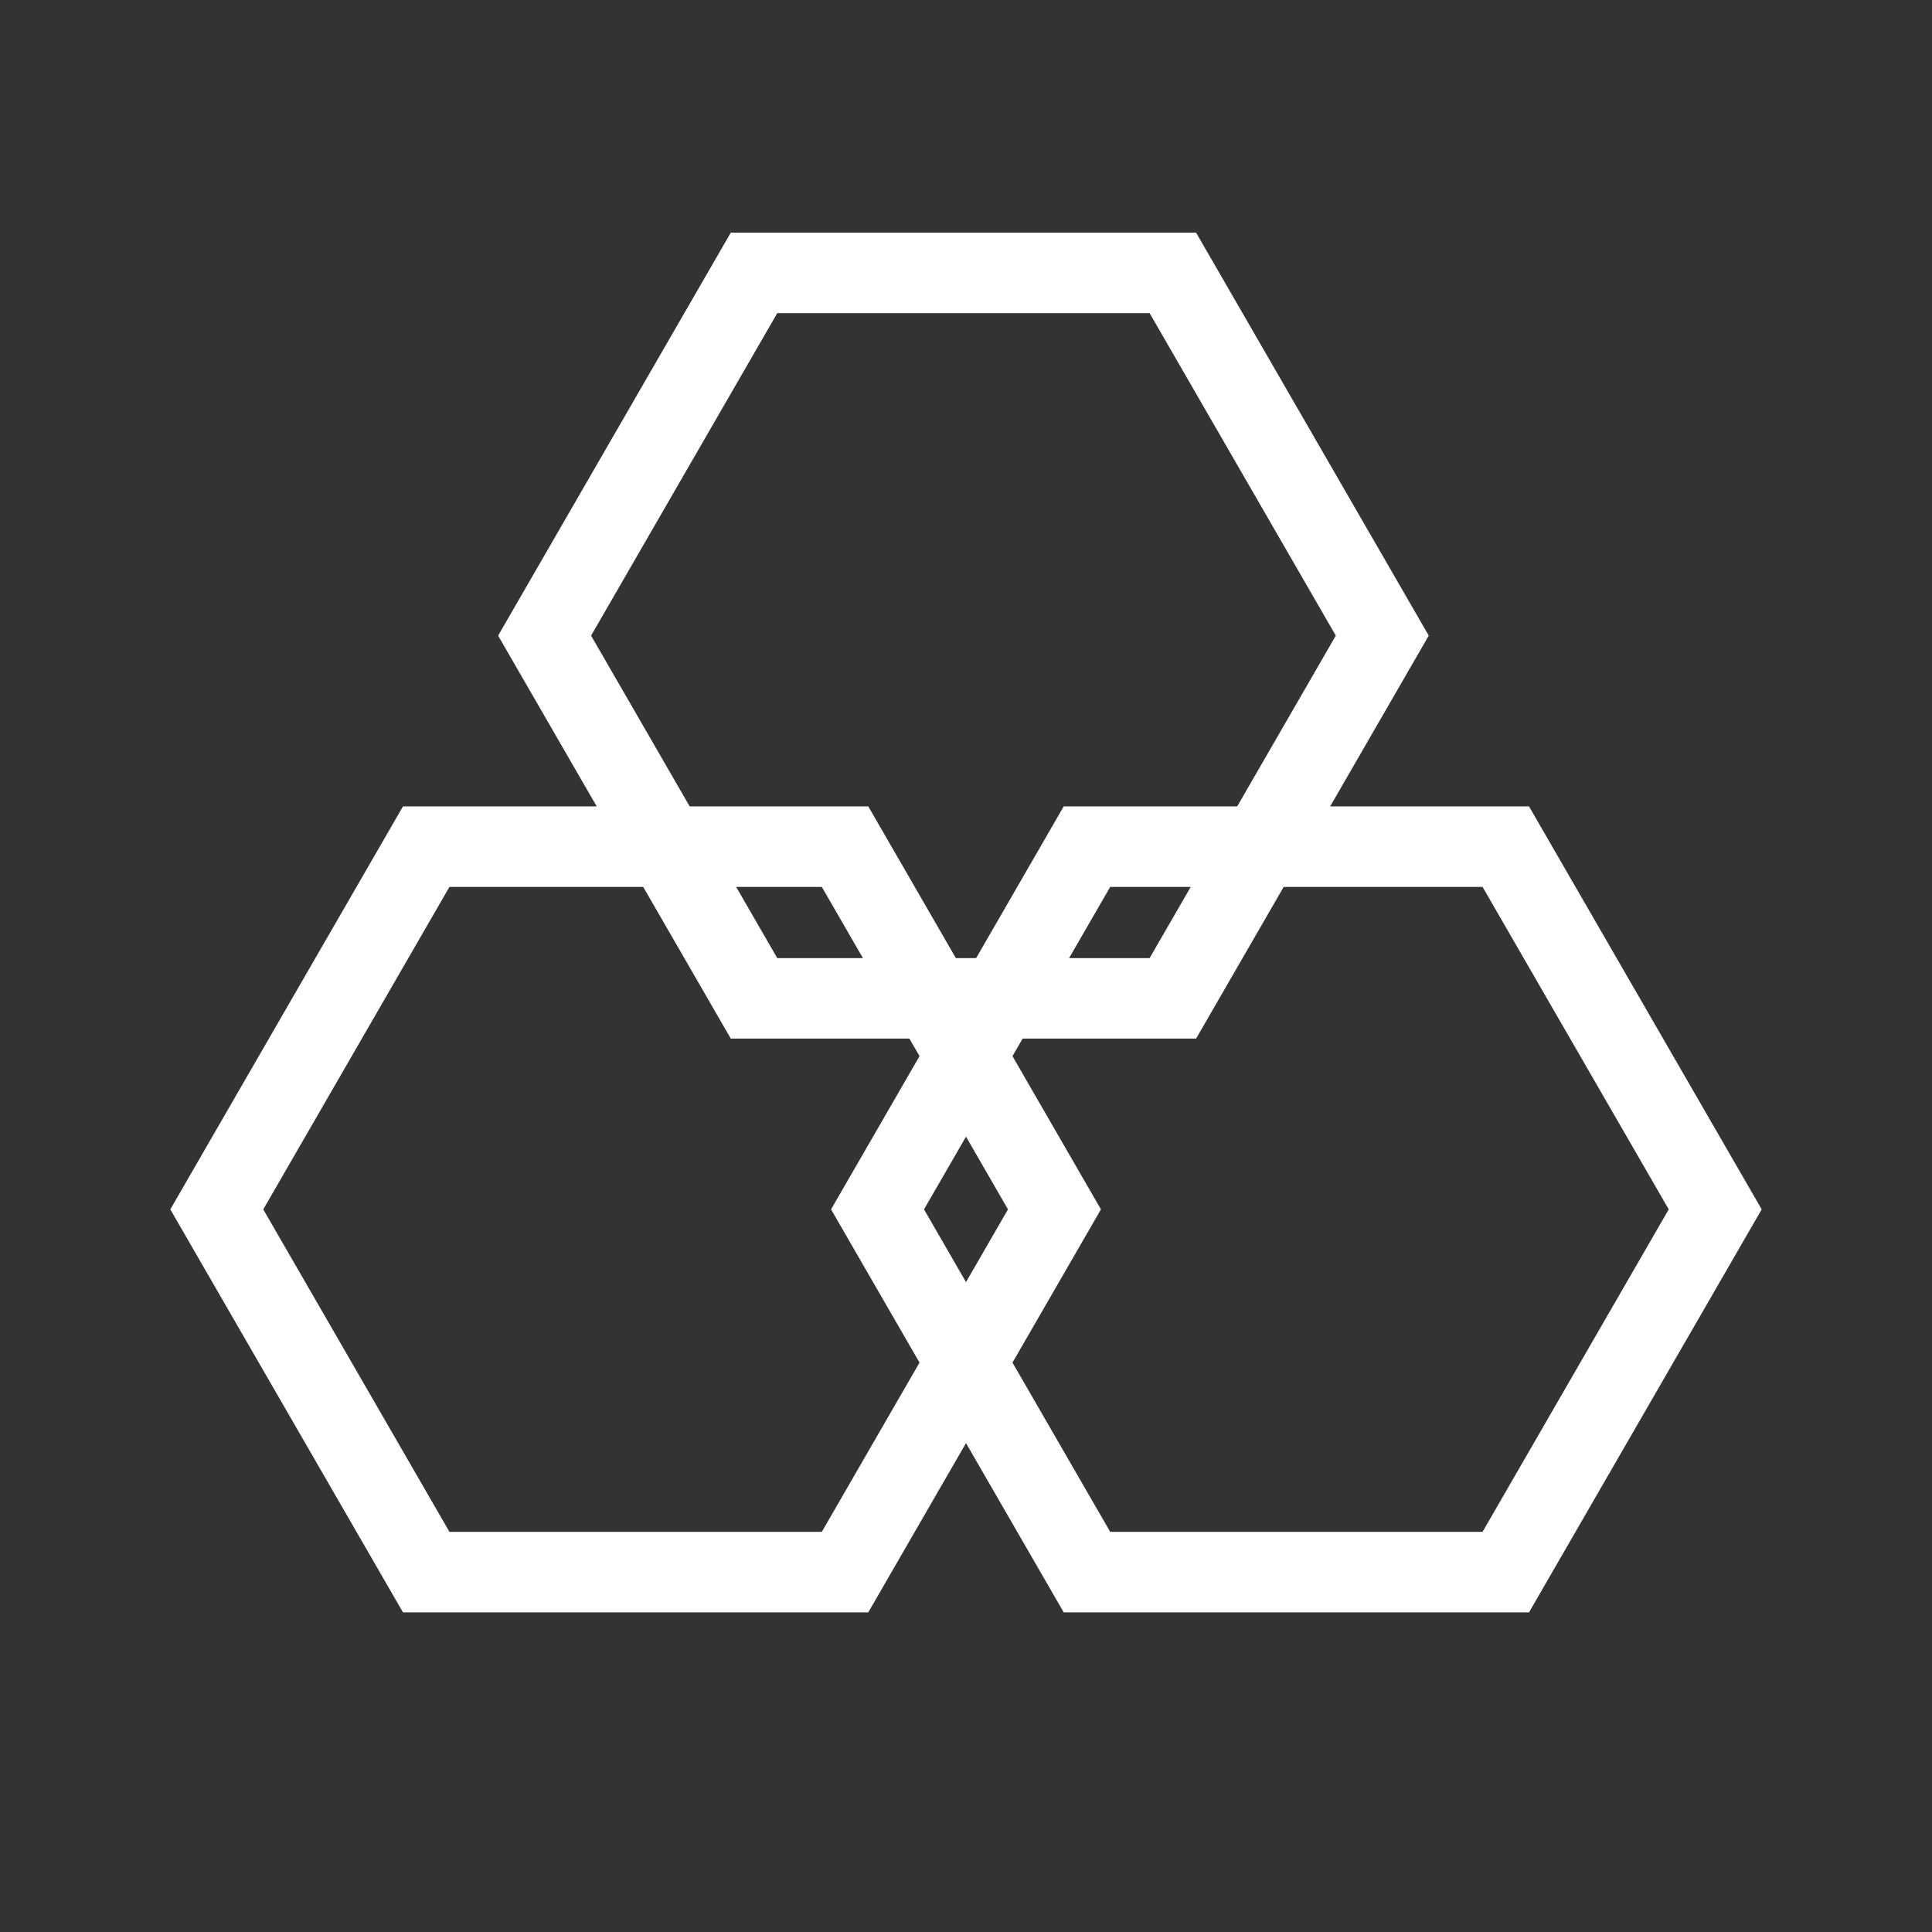 <svg width="144" height="144" viewBox="0 0 144 144" fill="none" xmlns="http://www.w3.org/2000/svg">
    <rect x="0" y="0" width="144" height="144" fill="#333333" stroke="none"/>
    <path fill-rule="evenodd" clip-rule="evenodd" d="M85.686 23.341H57.932L44.056 47.376L57.932 71.411H85.686L99.563 47.376L85.686 23.341ZM106.491 47.376L89.15 17.341H54.468L37.127 47.376L54.468 77.411H89.15L106.491 47.376Z" fill="white"/>
    <path fill-rule="evenodd" clip-rule="evenodd" d="M110.501 66.105H82.748L68.871 90.14L82.748 114.175H110.501L124.378 90.14L110.501 66.105ZM131.306 90.14L113.965 60.105H79.283L61.942 90.14L79.283 120.175H113.965L131.306 90.14Z" fill="white"/>
    <path fill-rule="evenodd" clip-rule="evenodd" d="M61.253 66.105H33.499L19.622 90.14L33.499 114.175H61.253L75.129 90.14L61.253 66.105ZM82.058 90.14L64.717 60.105H30.035L12.694 90.14L30.035 120.175H64.717L82.058 90.14Z" fill="white"/>
</svg>